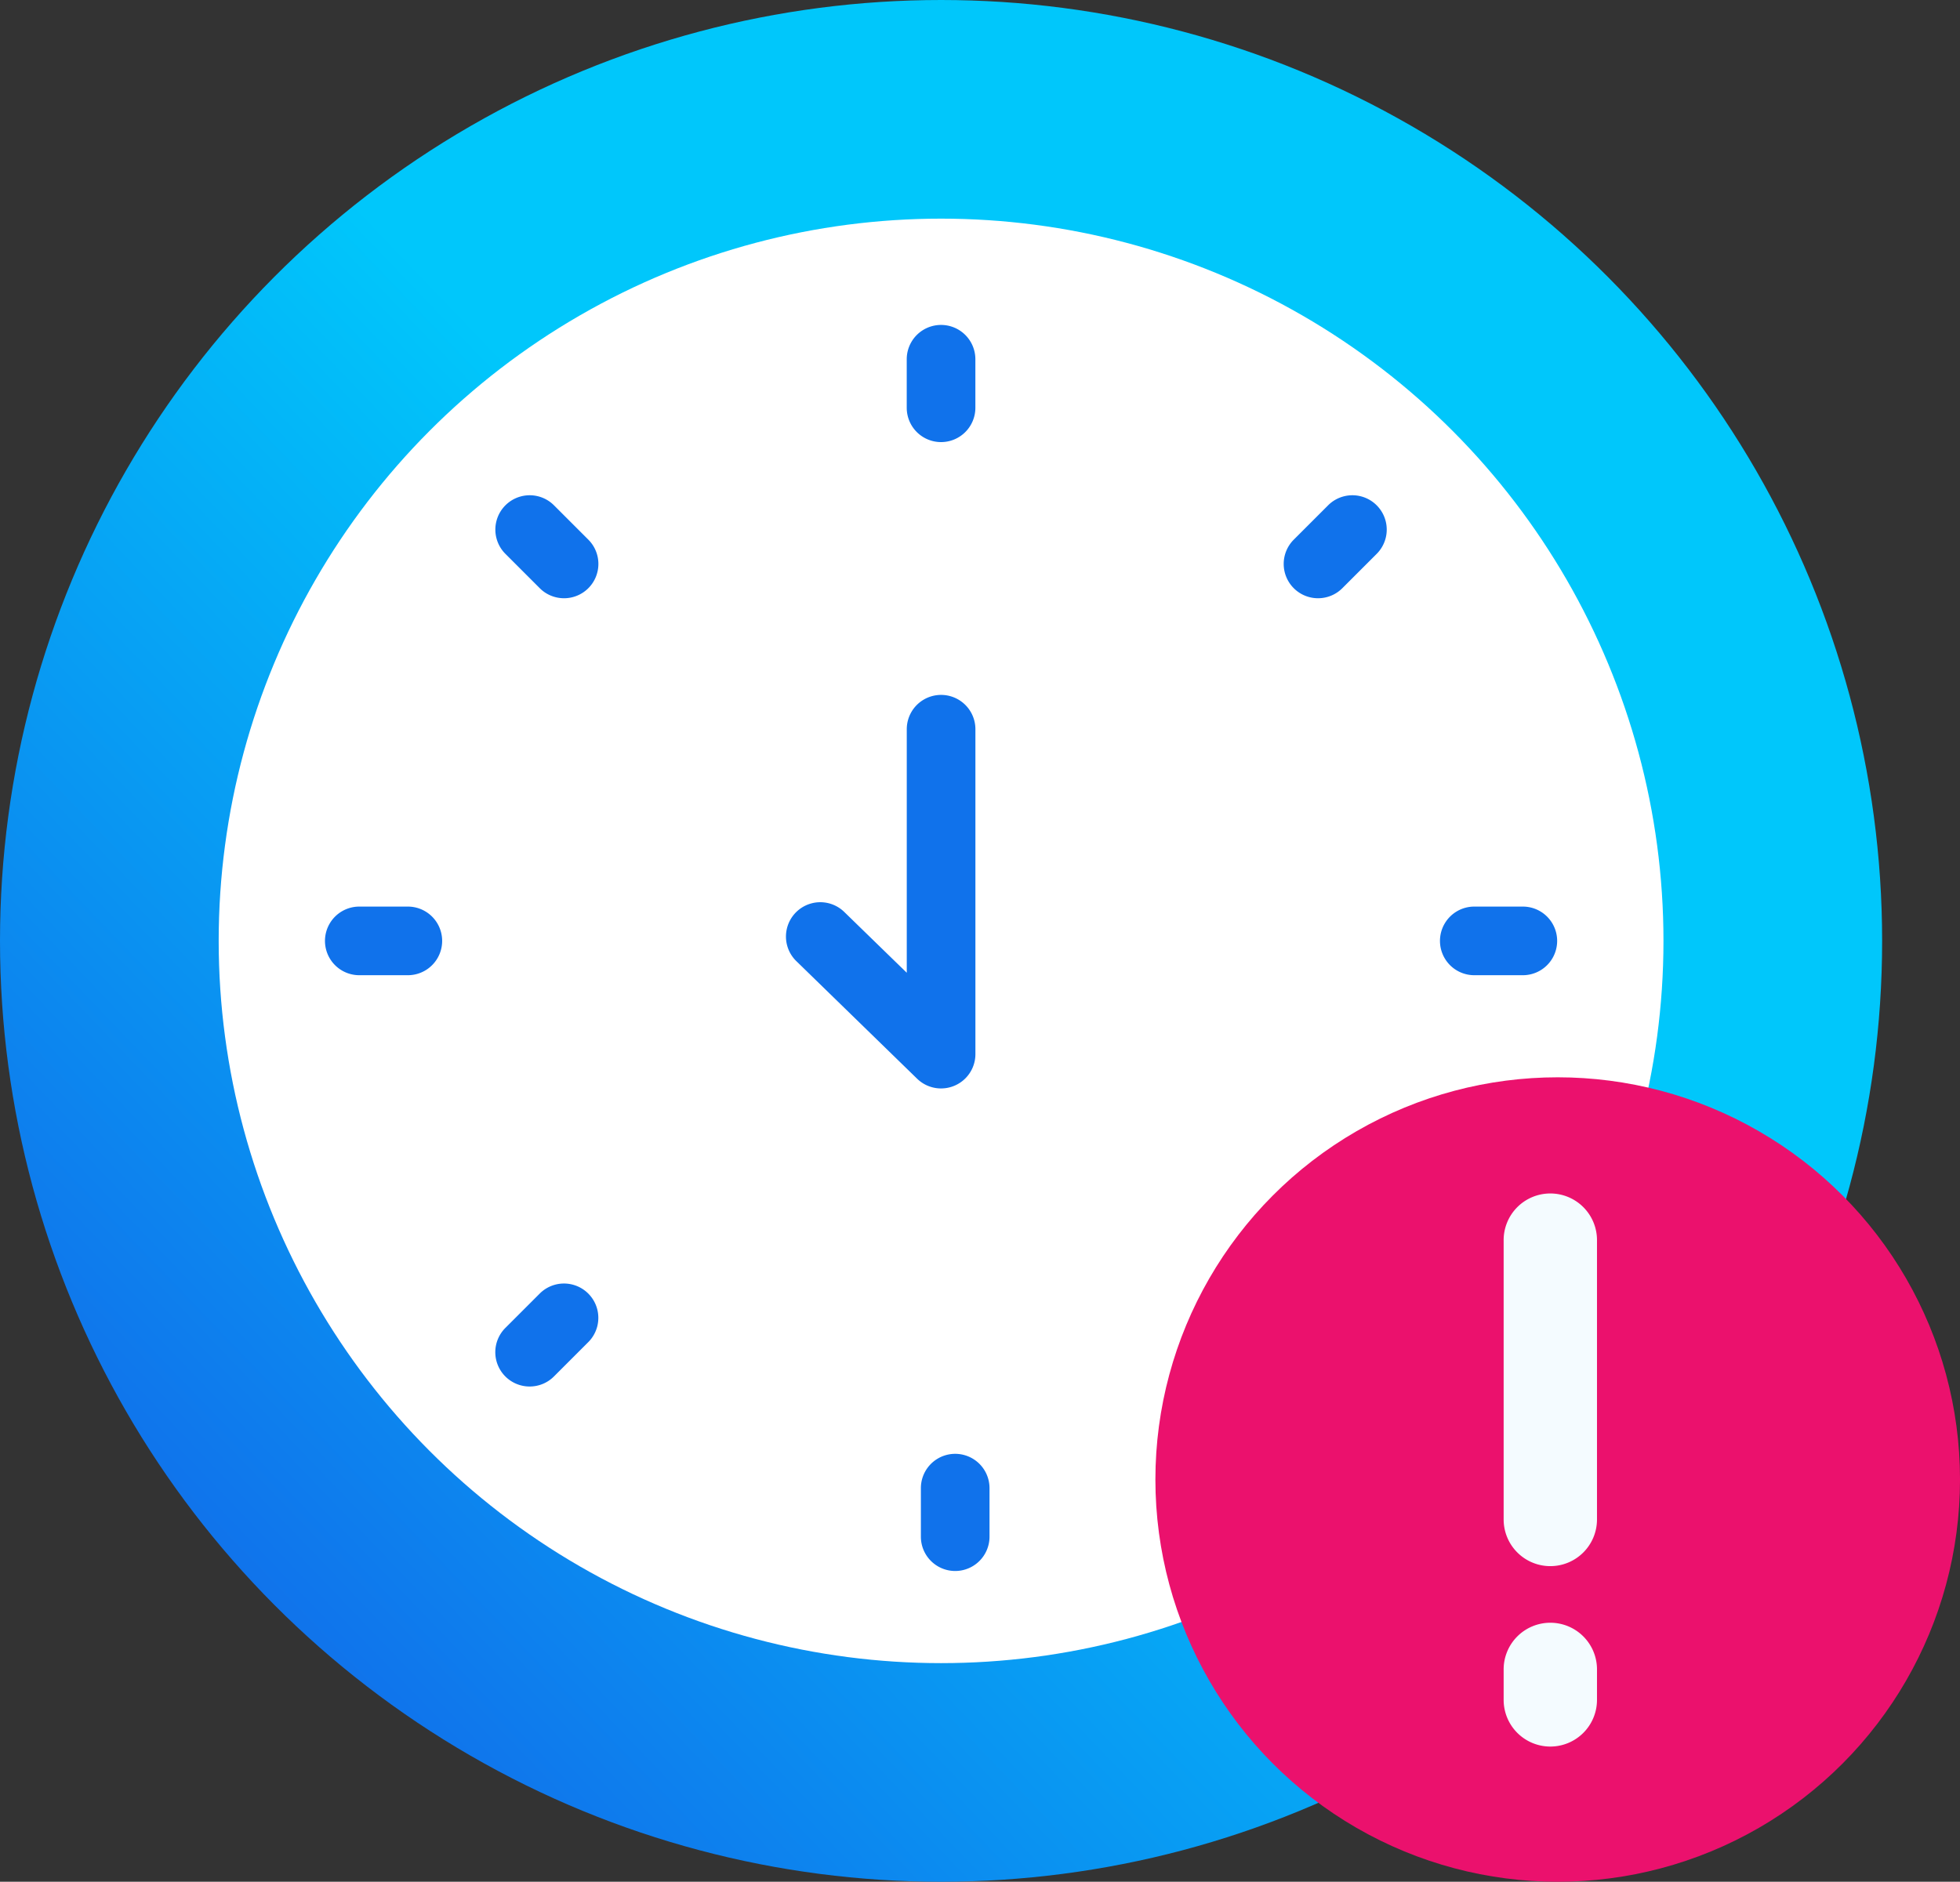 <svg xmlns="http://www.w3.org/2000/svg" xmlns:xlink="http://www.w3.org/1999/xlink" width="159.905" height="153.552" viewBox="0 0 159.905 153.552"><rect x="0" y="0" width="159.905" height="153.552" fill="#333333" stroke="none"/><defs><style>.a{fill:url(#a);}.b{fill:#fff;}.c{fill:#1072eb;}.d{fill:#eb116d;}.e{fill:#f4fbff;}</style><linearGradient id="a" x1="0.566" y1="0.5" x2="0.169" y2="0.881" gradientUnits="objectBoundingBox"><stop offset="0" stop-color="#00c7fb"/><stop offset="1" stop-color="#1072eb"/></linearGradient></defs><g transform="translate(0 -5.727)"><circle class="a" cx="76.776" cy="76.776" r="76.776" transform="translate(0 5.727)"/><circle class="b" cx="58.936" cy="58.936" r="58.936" transform="translate(17.841 23.568)"/><g transform="translate(26.511 32.239)"><g transform="translate(47.463)"><path class="c" d="M216.387,91.836a2.8,2.8,0,0,1-2.8-2.8v-3.96a2.8,2.8,0,1,1,5.6,0v3.96A2.8,2.8,0,0,1,216.387,91.836Z" transform="translate(-213.586 -82.273)"/></g><g transform="translate(78.225 13.902)"><path class="c" d="M305.2,130.814a2.8,2.8,0,0,1-1.981-4.783l2.8-2.8a2.8,2.8,0,0,1,3.962,3.962l-2.8,2.8A2.793,2.793,0,0,1,305.2,130.814Z" transform="translate(-302.402 -122.411)"/></g><g transform="translate(90.967 47.463)"><path class="c" d="M345.953,224.916h-3.96a2.8,2.8,0,0,1,0-5.6h3.96a2.8,2.8,0,1,1,0,5.6Z" transform="translate(-339.192 -219.313)"/></g><g transform="translate(48.616 92.119)"><path class="c" d="M219.714,357.808a2.8,2.8,0,0,1-2.8-2.8v-3.96a2.8,2.8,0,1,1,5.6,0v3.96A2.8,2.8,0,0,1,219.714,357.808Z" transform="translate(-216.912 -348.245)"/></g><g transform="translate(13.901 78.225)"><path class="c" d="M119.484,316.532a2.8,2.8,0,0,1-1.981-4.783l2.8-2.8a2.8,2.8,0,0,1,3.962,3.962l-2.8,2.8A2.794,2.794,0,0,1,119.484,316.532Z" transform="translate(-116.683 -308.129)"/></g><g transform="translate(0 47.463)"><path class="c" d="M83.307,224.916h-3.96a2.8,2.8,0,1,1,0-5.6h3.96a2.8,2.8,0,1,1,0,5.6Z" transform="translate(-76.545 -219.313)"/></g><g transform="translate(13.902 13.902)"><path class="c" d="M122.285,130.814a2.793,2.793,0,0,1-1.981-.821l-2.8-2.8a2.8,2.8,0,1,1,3.962-3.962l2.8,2.8a2.8,2.8,0,0,1-1.981,4.783Z" transform="translate(-116.683 -122.411)"/></g></g><g transform="translate(64.122 62.43)"><path class="c" d="M197.793,178.207a2.8,2.8,0,0,1-1.955-.794l-9.853-9.594a2.8,2.8,0,0,1,3.909-4.014l5.1,4.963V148.894a2.8,2.8,0,1,1,5.6,0v26.512a2.8,2.8,0,0,1-2.8,2.8Z" transform="translate(-185.138 -146.092)"/></g><g transform="translate(19 16)"><circle class="d" cx="32.822" cy="32.822" r="32.822" transform="translate(75.262 77.636)"/><g transform="translate(103.674 87.177)"><path class="e" d="M381.625,322.255a3.808,3.808,0,0,1-3.808-3.808V295.715a3.808,3.808,0,1,1,7.615,0v22.732A3.808,3.808,0,0,1,381.625,322.255Z" transform="translate(-377.817 -291.907)"/><g transform="translate(0 35.029)"><path class="e" d="M381.625,450.775a3.808,3.808,0,0,1-3.808-3.808v-2.425a3.808,3.808,0,1,1,7.615,0v2.425A3.808,3.808,0,0,1,381.625,450.775Z" transform="translate(-377.817 -440.734)"/></g></g></g></g></svg>